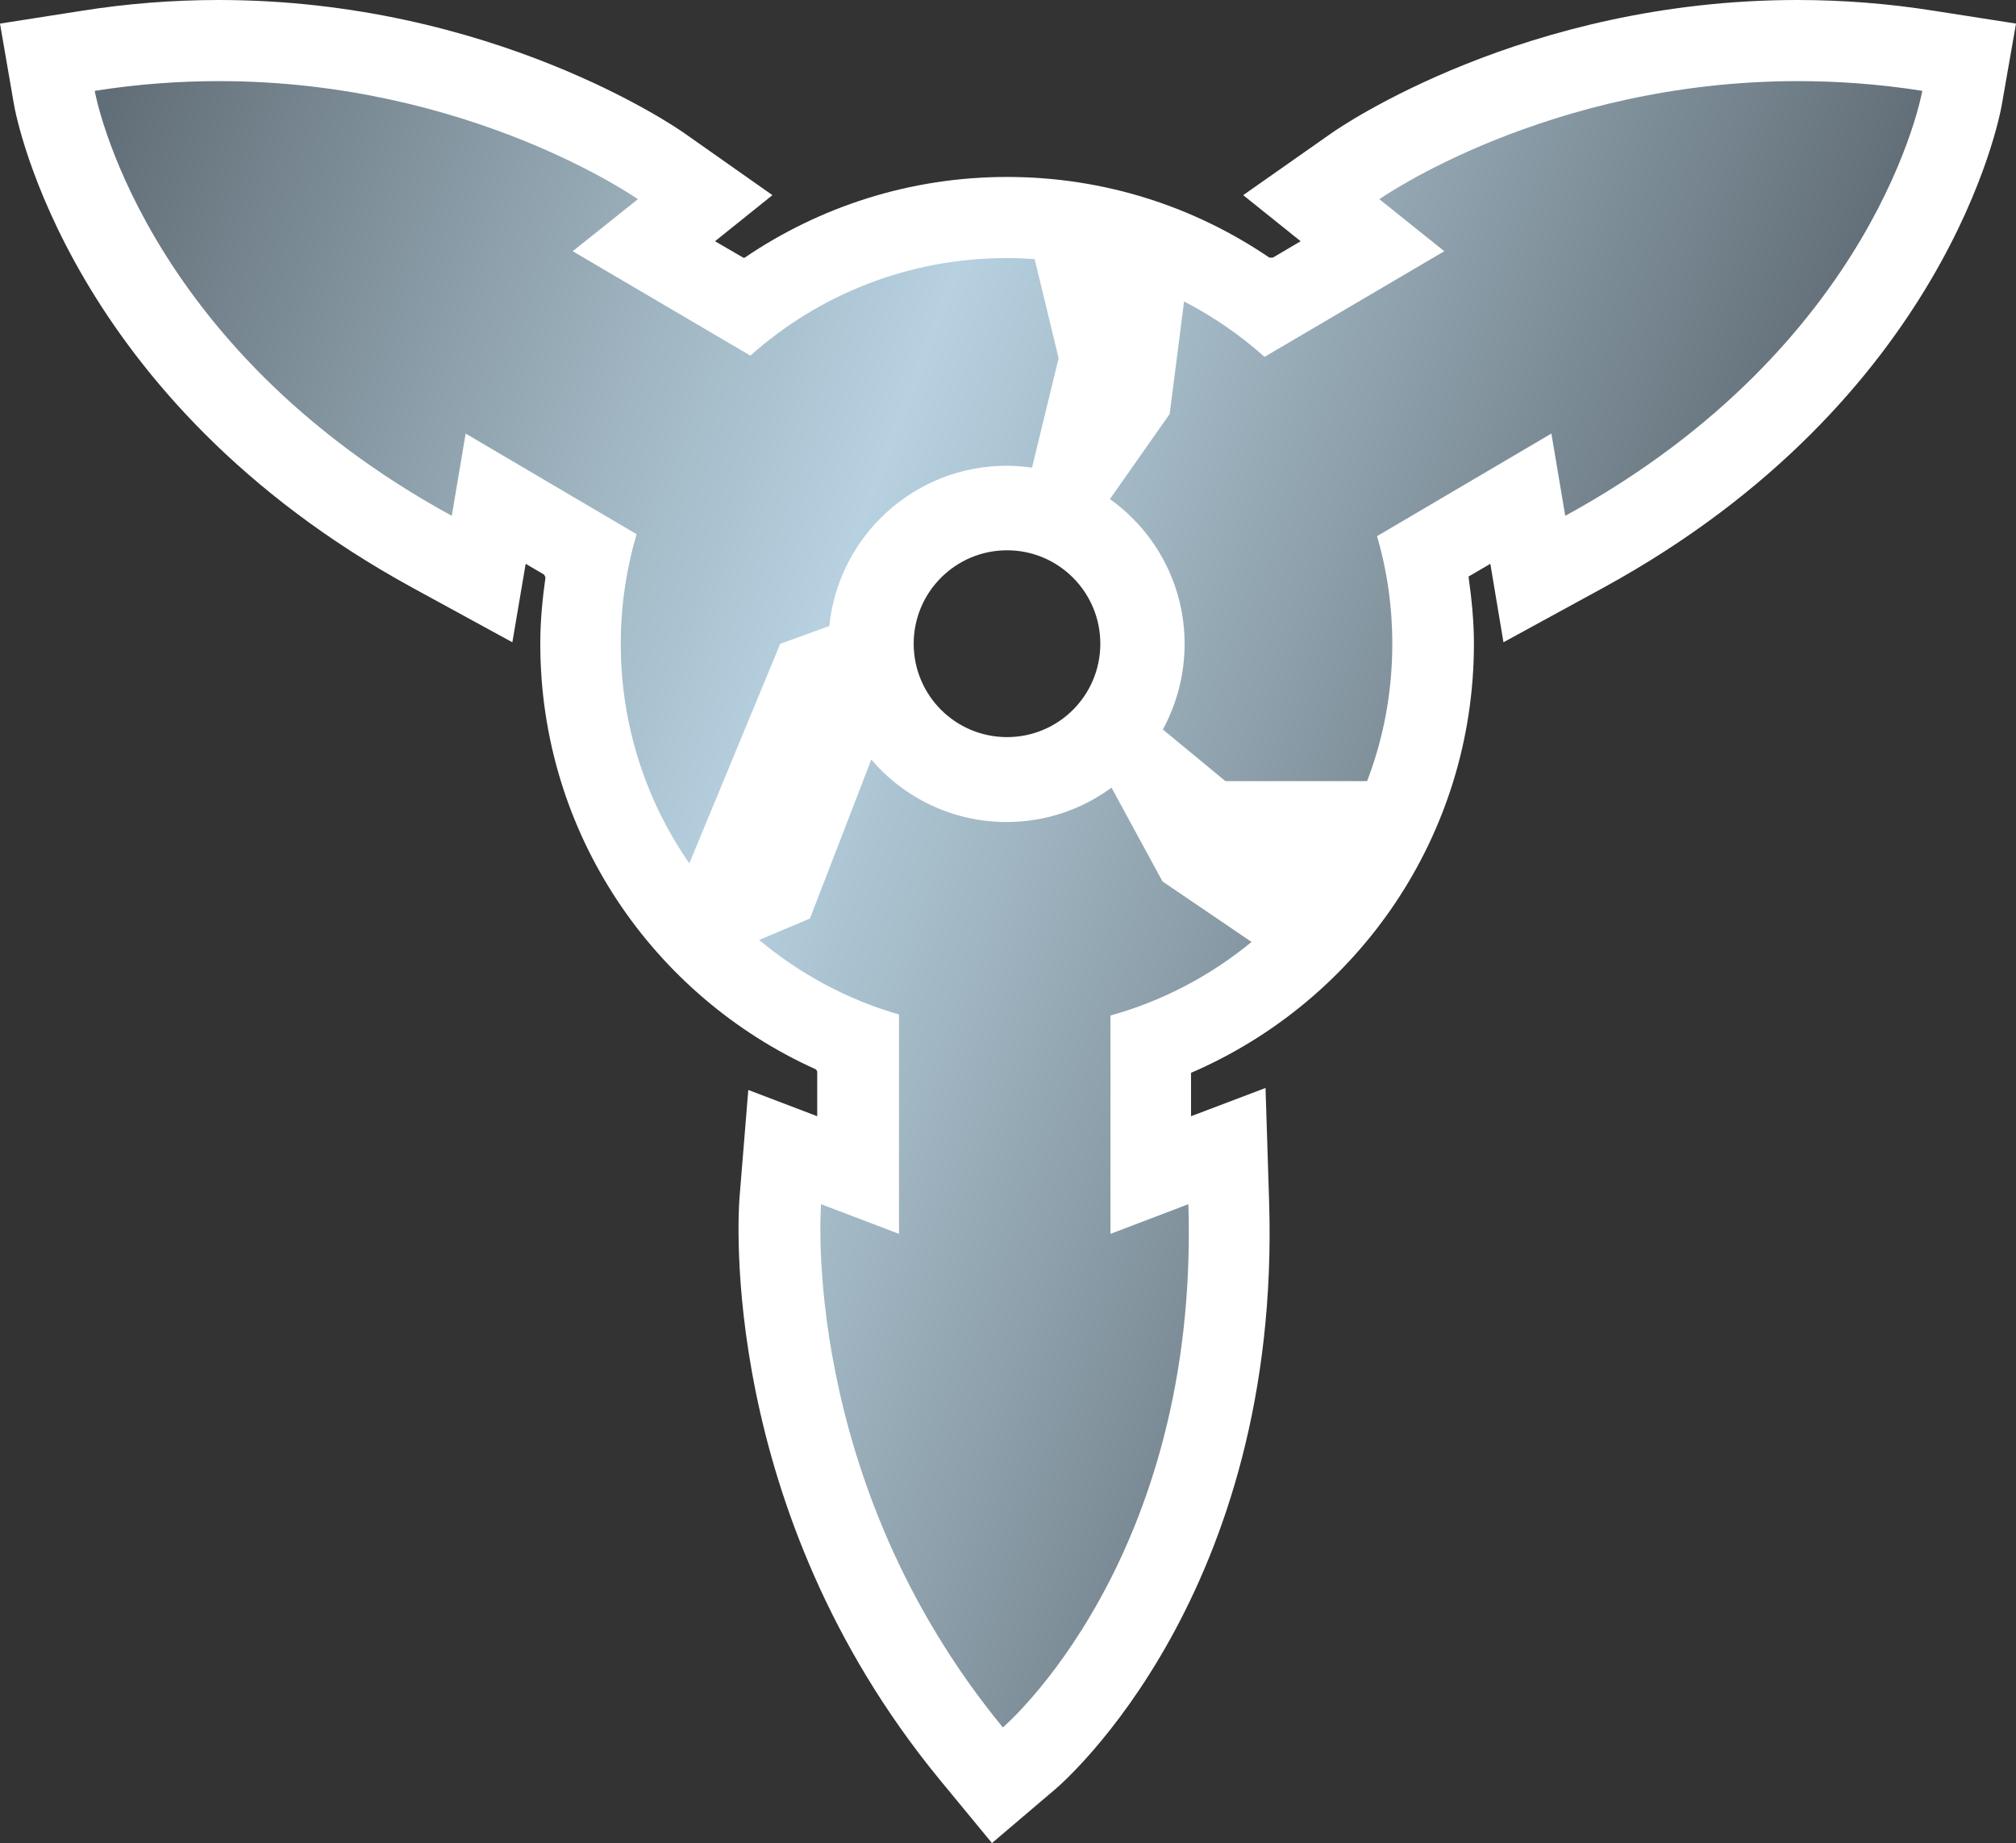 <?xml version="1.0" encoding="UTF-8" standalone="no"?>
<!-- Created with Inkscape (http://www.inkscape.org/) -->

<svg
   xmlns:dc="http://purl.org/dc/elements/1.1/"
   xmlns:cc="http://creativecommons.org/ns#"
   xmlns:rdf="http://www.w3.org/1999/02/22-rdf-syntax-ns#"
   xmlns:svg="http://www.w3.org/2000/svg"
   xmlns="http://www.w3.org/2000/svg"
   xmlns:inkscape="http://www.inkscape.org/namespaces/inkscape"
   version="1.1"
   width="600"
   height="548.415"
   id="svg5745">
  <rect width="100%" height="100%" fill="#333333" stroke="none"/>
  <defs
     id="defs5747">
    <linearGradient
       x1="0"
       y1="0"
       x2="1"
       y2="0"
       id="linearGradient490"
       gradientUnits="userSpaceOnUse"
       gradientTransform="matrix(35.098,-12.775,-12.775,-35.098,643.431,271.187)"
       spreadMethod="pad">
      <stop
         id="stop492"
         style="stop-color:#626e77;stop-opacity:1"
         offset="0" />
      <stop
         id="stop494"
         style="stop-color:#a0b6c2;stop-opacity:1"
         offset="0.35" />
      <stop
         id="stop496"
         style="stop-color:#b7d1e1;stop-opacity:1"
         offset="0.5" />
      <stop
         id="stop498"
         style="stop-color:#a0b6c2;stop-opacity:1"
         offset="0.65" />
      <stop
         id="stop500"
         style="stop-color:#626e77;stop-opacity:1"
         offset="1" />
    </linearGradient>
  </defs>
  <path
     d="m 299.725,219.333 c -15.371,0 -27.794,-12.423 -27.794,-27.794 0,-15.316 12.423,-27.794 27.794,-27.794 15.33,0 27.753,12.478 27.753,27.794 0,15.371 -12.423,27.794 -27.753,27.794 M 575.674,3.222 C 562.181,1.07 548.525,0 534.922,0 453.612,0 398.71,37.927 396.407,39.531 l -26.409,18.538 17.099,13.712 c 0,0 -6.061,3.579 -8.254,4.868 l -1.07,0 C 355.491,61.497 328.657,52.653 299.725,52.653 c -28.973,0 -55.862,8.899 -78.143,24.05 l -0.316,0 -8.46,-4.923 17.085,-13.712 -26.354,-18.538 C 201.233,37.927 146.332,0 65.076,0 51.474,0 37.762,1.07 24.27,3.222 L 0,7.02 4.182,31.235 C 4.826,34.759 20.568,118.963 122.651,174.825 l 29.837,16.29 3.963,-23.351 5.471,3.209 0.425,0.81 c -0.905,6.472 -1.549,13.012 -1.549,19.759 0,56.451 33.69,104.922 82.051,126.669 l 0.37,0.59 0,13.342 -20.513,-7.816 -2.619,32.127 c -0.274,3.702 -6.691,92.348 59.509,173.001 l 15.631,18.963 18.703,-15.906 c 2.783,-2.304 67.379,-58.535 63.787,-174.879 l -1.07,-33.895 -22.172,8.405 0,-12.862 0.099,-0.099 c 49.445,-21.322 84.095,-70.383 84.095,-127.643 0,-6.801 -0.7,-13.438 -1.604,-19.978 l 6.486,-3.798 3.908,23.351 29.837,-16.29 C 579.378,118.961 595.173,34.757 595.763,31.233 L 600,7.018 575.675,3.22 z"
     inkscape:connector-curvature="0"
     id="path486"
     style="fill:#ffffff;fill-opacity:1;fill-rule:nonzero;stroke:none" />
  <g
     transform="matrix(13.712,0,0,-13.712,-8825.156,3829.699)"
     id="g488">
    <path
       d="m 673.547,274.973 1.41,-1.129 -3.902,-2.293 c -0.524,0.469 -1.114,0.875 -1.746,1.203 l 0,0 -0.313,-2.442 -1.297,-1.847 c 0.981,-0.699 1.621,-1.848 1.621,-3.141 l 0,0 c 0,-0.676 -0.172,-1.304 -0.472,-1.859 l 0,0 1.359,-1.121 3.074,0 c 0.356,0.926 0.547,1.929 0.547,2.98 l 0,0 c 0,0.809 -0.113,1.594 -0.332,2.336 l 0,0 3.785,2.227 0.301,-1.785 c 6.785,3.707 7.75,9.222 7.75,9.222 l 0,0 c -0.941,0.149 -1.844,0.211 -2.703,0.211 l 0,0 c -5.438,0 -9.082,-2.562 -9.082,-2.562 m -27.883,2.351 c 0,0 0.965,-5.515 7.75,-9.222 l 0,0 0.301,1.785 3.711,-2.184 c -0.223,-0.754 -0.344,-1.555 -0.344,-2.379 l 0,0 c 0,-1.773 0.551,-3.414 1.488,-4.765 l 0,0 1.973,4.765 1.066,0.387 c 0.196,1.949 1.844,3.477 3.848,3.477 l 0,0 c 0.188,0 0.371,-0.016 0.551,-0.04 l 0,0 0.578,2.375 -0.52,2.149 c -0.203,0.016 -0.406,0.023 -0.609,0.023 l 0,0 c -2.137,0 -4.086,-0.8 -5.562,-2.117 l 0,0 -3.856,2.266 1.414,1.129 c 0,0 -3.648,2.562 -9.086,2.562 l 0,0 c -0.859,0 -1.762,-0.062 -2.703,-0.211 m 15.524,-17.961 -1.102,-0.465 c 0.879,-0.734 1.906,-1.293 3.035,-1.617 l 0,0 0,-4.761 -1.691,0.644 c 0,0 -0.485,-5.961 3.945,-11.355 l 0,0 c 0,0 4.266,3.625 4.027,11.355 l 0,0 -1.691,-0.644 0,4.738 c 1.137,0.316 2.176,0.867 3.062,1.597 l 0,0 -1.933,1.313 -1.106,2.035 c -0.64,-0.469 -1.425,-0.746 -2.277,-0.746 l 0,0 c -1.176,0 -2.227,0.527 -2.937,1.355 l 0,0 -1.332,-3.449 z"
       inkscape:connector-curvature="0"
       id="path502"
       style="fill:url(#linearGradient490);fill-opacity:1;fill-rule:nonzero;stroke:none" />
  </g>
</svg>

